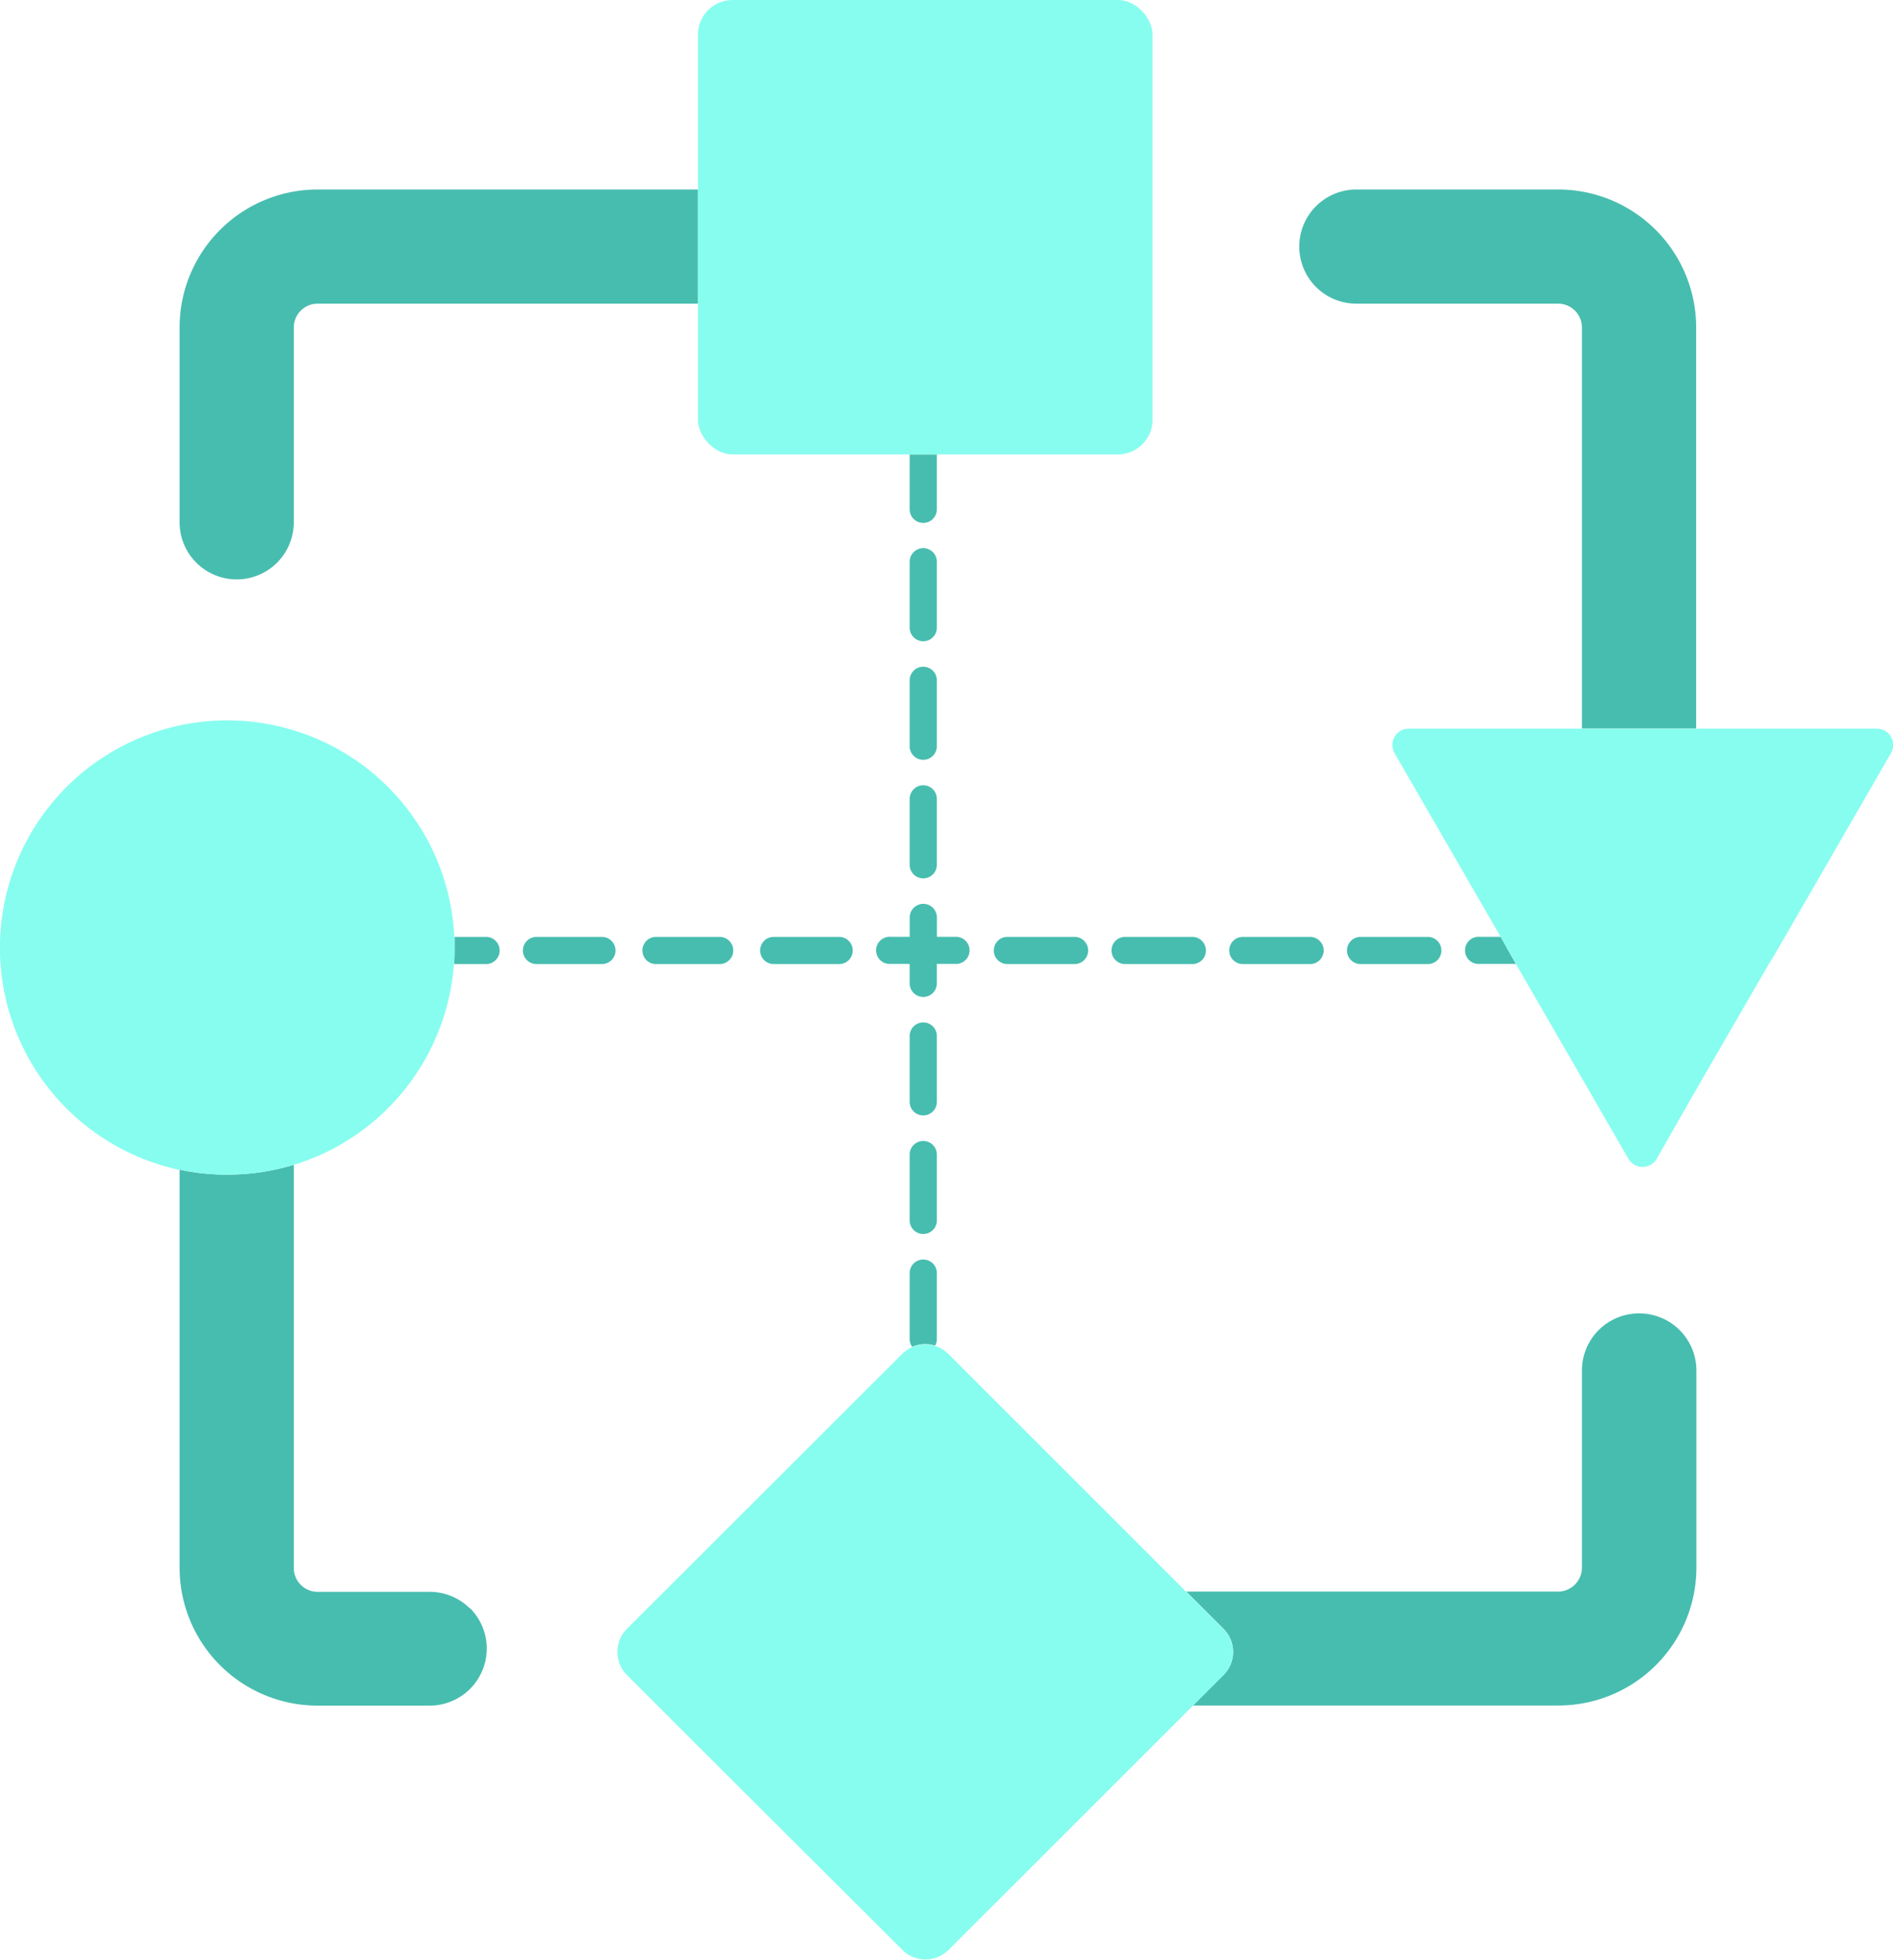 <svg xmlns="http://www.w3.org/2000/svg" viewBox="0 0 310.32 321.32"><defs><style>.cls-1{fill:#47bdaf}.cls-2{fill:#87fdef}</style></defs><g id="Layer_2" data-name="Layer 2"><g id="connect"><path class="cls-1" d="M77 263.7a9.33 9.33 0 00-6.59-2.7H52.06a3.91 3.91 0 01-3.9-3.9V191h-.06a37.59 37.59 0 01-18.66.78v65.25a22.63 22.63 0 0022.63 22.63h18.34a9.36 9.36 0 006.62-16zM255.43 31.07h-33.08a9.36 9.36 0 100 18.72h33.08a3.91 3.91 0 013.9 3.9v65.77h18.72V53.7a22.62 22.62 0 00-22.62-22.63zm-203.37 0A22.63 22.63 0 0029.44 53.7v31.94a9.36 9.36 0 1018.72 0V53.7a3.91 3.91 0 013.9-3.91h62.36V31.07zm216.63 184.28a9.35 9.35 0 00-9.36 9.36v32.34a3.93 3.93 0 01-3.92 3.91h-60.94l6.11 6.11a5.35 5.35 0 010 7.57l-5 5h59.89a22.62 22.62 0 0022.62-22.62v-32.31a9.36 9.36 0 00-9.4-9.36zM151.35 206.52a2.22 2.22 0 00-2.23 2.22v10.8a2.22 2.22 0 00.41 1.29 5.36 5.36 0 013.76-.2 2.11 2.11 0 00.29-1.09v-10.8a2.22 2.22 0 00-2.23-2.22zm0-19.44a2.22 2.22 0 00-2.23 2.22v10.8a2.23 2.23 0 004.46 0v-10.8a2.22 2.22 0 00-2.23-2.22zm0-19.44a2.23 2.23 0 00-2.23 2.23v10.79a2.23 2.23 0 104.46 0v-10.79a2.23 2.23 0 00-2.23-2.23zm0-38.88a2.23 2.23 0 00-2.23 2.23v10.8a2.23 2.23 0 004.46 0V131a2.23 2.23 0 00-2.23-2.24zm0-19.44a2.23 2.23 0 00-2.23 2.23v10.8a2.23 2.23 0 004.46 0v-10.8a2.23 2.23 0 00-2.23-2.23zm0-19.44a2.23 2.23 0 00-2.23 2.23v10.8a2.23 2.23 0 004.46 0v-10.8a2.23 2.23 0 00-2.23-2.23zm-2.23-15.37v9a2.23 2.23 0 004.46 0v-9zM248.49 158l-.74-1.27-1.75-3.13h-3.46a2.23 2.23 0 100 4.45h6zm-14.58-4.38h-10.72a2.23 2.23 0 100 4.45h10.72a2.23 2.23 0 100-4.45zm-19.3 0h-10.72a2.23 2.23 0 100 4.45h10.72a2.23 2.23 0 100-4.45zm-19.3 0h-10.72a2.23 2.23 0 100 4.45h10.72a2.23 2.23 0 100-4.45zm-19.3 0h-10.72a2.23 2.23 0 100 4.45H176a2.23 2.23 0 100-4.45zm-38.6 0h-10.72a2.23 2.23 0 000 4.45h10.72a2.23 2.23 0 100-4.45zm-19.29 0h-10.73a2.23 2.23 0 000 4.45h10.73a2.23 2.23 0 000-4.45zm-19.3 0H88.1a2.23 2.23 0 100 4.45h10.72a2.23 2.23 0 000-4.45zm-19.3 0h-5v1.77c0 .9 0 1.79-.1 2.68h5.11a2.23 2.23 0 100-4.45zM158.94 155.83a2.22 2.22 0 01-2.23 2.22h-3.13v3.18a2.23 2.23 0 01-4.46 0v-3.18H146a2.23 2.23 0 110-4.45h3.13v-3.17a2.23 2.23 0 114.46 0v3.17h3.13a2.23 2.23 0 012.22 2.23z"/><rect class="cls-2" x="114.42" width="74.51" height="74.51" rx="5.67"/><path class="cls-2" d="M200.58 274.64l-5 5-.61.61-39.47 39.46a5.34 5.34 0 01-7.57 0L116.13 288l-13.36-13.36a5.37 5.37 0 010-7.57L147.89 222a5.35 5.35 0 015.4-1.32 5.28 5.28 0 012.17 1.32l45.12 45.12a5.35 5.35 0 010 7.52zM74.51 155.37c0 .9 0 1.79-.1 2.68A37.27 37.27 0 0148.16 191h-.06a37.59 37.59 0 01-18.66.78h-.21a37.26 37.26 0 01-19.68-61.31c.44-.49.9-1 1.36-1.44a37.26 37.26 0 0152.69 0c.46.47.92.95 1.36 1.44a37.11 37.11 0 019.51 23.13c.03.59.04 1.18.04 1.77zM310 123.47l-19.19 33.24L290 158l-12 20.75-6.42 11.25a2.67 2.67 0 01-4.63 0l-7.62-13.2-10.8-18.7v-.07l-.74-1.27-1.79-3.16-17.4-30.13a2.68 2.68 0 012.32-4h76.78a2.67 2.67 0 012.3 4z"/></g></g></svg>